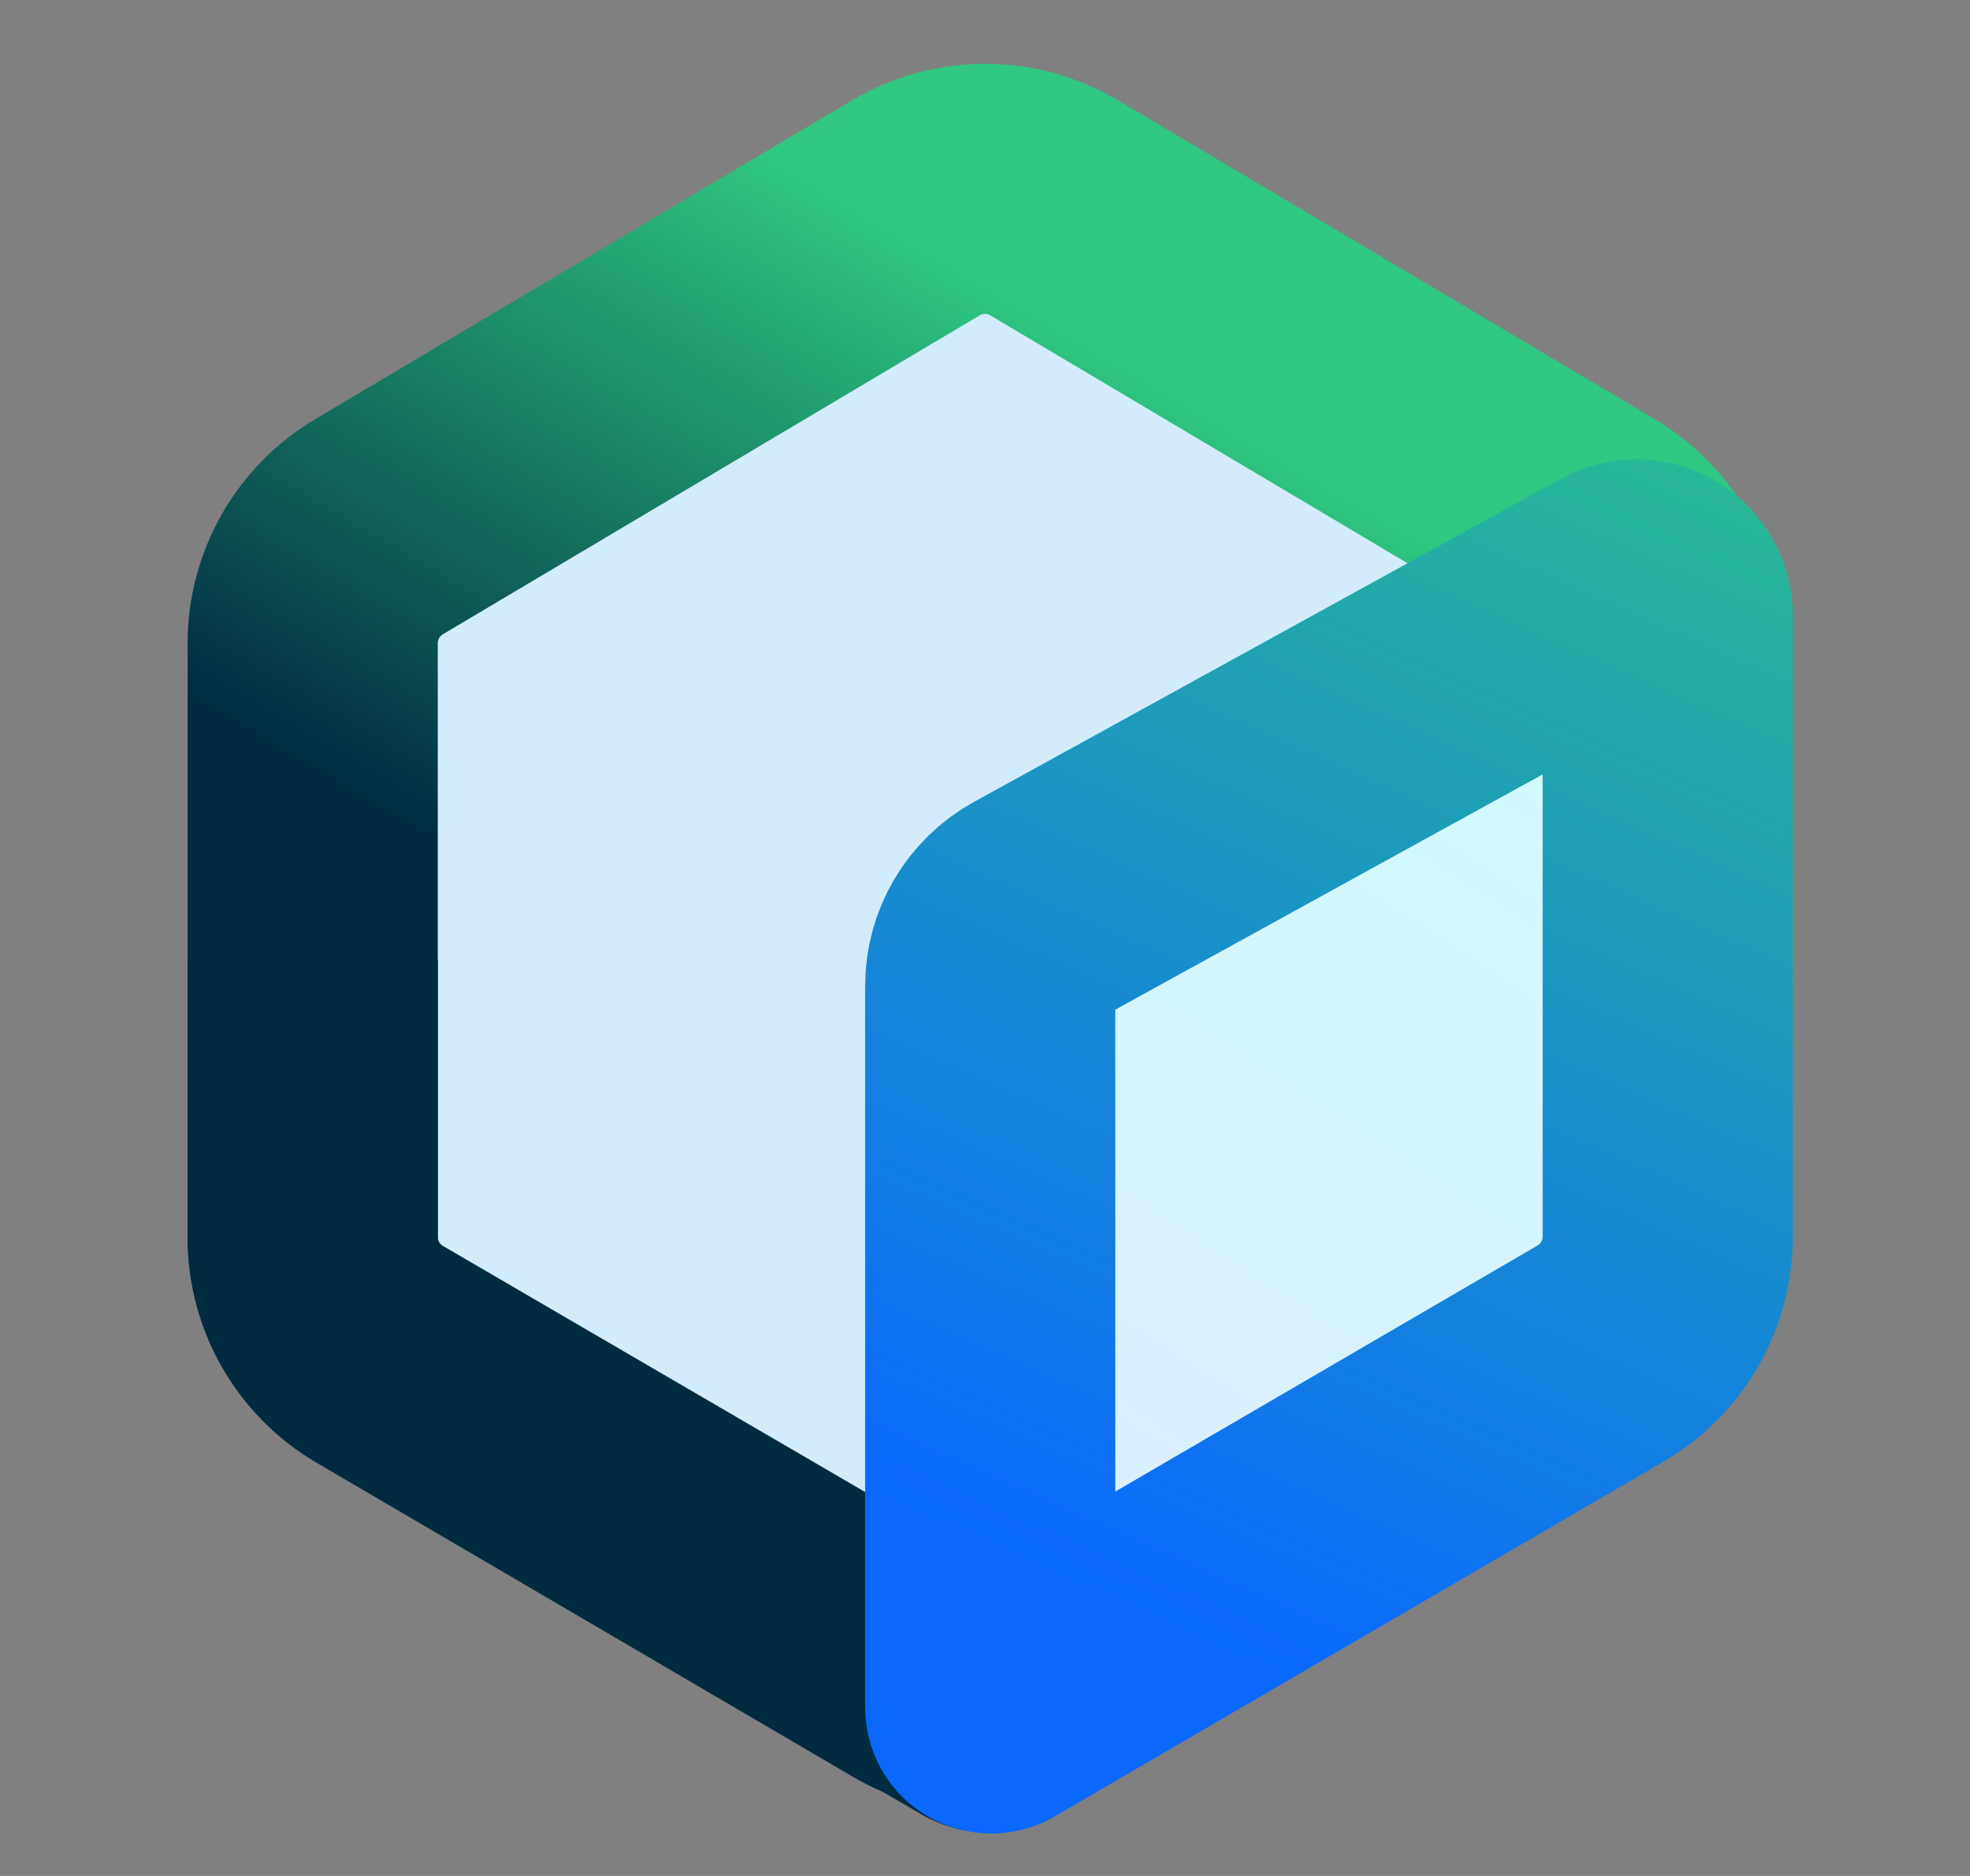 <?xml version="1.0" encoding="UTF-8"?>
<svg width="189px" height="180px" viewBox="0 0 189 180" version="1.1" xmlns="http://www.w3.org/2000/svg"
>
    <rect x="0" y="0" width="189" height="180" fill="#808080" stroke="none"/>
    <title>simple-logo-transparent</title>
    <defs>
        <linearGradient x1="12.014%" y1="45.167%" x2="36.106%" y2="-0.797%" id="linearGradient-1">
            <stop stop-color="#002B41" offset="0%"/>
            <stop stop-color="#2FC781" offset="100%"/>
            <stop stop-color="#2FC781" offset="100%"/>
        </linearGradient>
        <linearGradient x1="32.541%" y1="92.327%" x2="71.231%" y2="-5.899%" id="linearGradient-2">
            <stop stop-color="#DBEFFF" offset="0%"/>
            <stop stop-color="#CFFCFC" offset="100%"/>
        </linearGradient>
        <linearGradient x1="88.884%" y1="-38.33%" x2="51.575%" y2="100%" id="linearGradient-3">
            <stop stop-color="#2EC781" offset="0%"/>
            <stop stop-color="#0A68FF" offset="100%"/>
        </linearGradient>
    </defs>
    <g id="simple-logo-transparent" stroke="none" stroke-width="1" fill="none" fill-rule="evenodd">
        <g id="logo" transform="translate(30, 16)" stroke-width="24">
            <path d="M6.36,34.542 L57.86,3.945 C61.953,1.513 67.047,1.513 71.14,3.945 L122.64,34.542 C126.583,36.885 129,41.132 129,45.718 L129,102.774 C129,107.389 126.553,111.659 122.57,113.992 L71.07,144.152 C67.012,146.529 61.988,146.529 57.93,144.152 L6.43,113.992 C2.447,111.659 -5.31063495e-15,107.389 0,102.774 L0,45.718 C2.99102802e-15,41.132 2.417,36.885 6.36,34.542 Z"
                  id="矩形" stroke="url(#linearGradient-1)" fill="#D2ECFC" fill-rule="nonzero"/>
            <path d="M0,76.077 L0,102.685 C-2.98631784e-15,107.31 2.457,111.587 6.453,113.916 L64.417,147.706 C64.728,147.888 65.113,147.888 65.424,147.706 L105,124.636 L105,124.636"
                  id="路径-2" stroke="#002B41"/>
            <path d="M69.221,71.46 L125.553,40.448 C127.005,39.649 128.829,40.178 129.628,41.629 C129.872,42.073 130,42.57 130,43.076 L130,102.645 C130,107.271 127.542,111.548 123.546,113.877 L65.15,147.912 C65.103,147.94 65.041,147.924 65.014,147.876 C65.005,147.861 65,147.844 65,147.826 L65,83.421 L65,78.602 C65,75.63 66.617,72.893 69.221,71.46 Z"
                  id="矩形" stroke="url(#linearGradient-3)" fill="url(#linearGradient-2)" fill-rule="nonzero"/>
        </g>
    </g>
</svg>